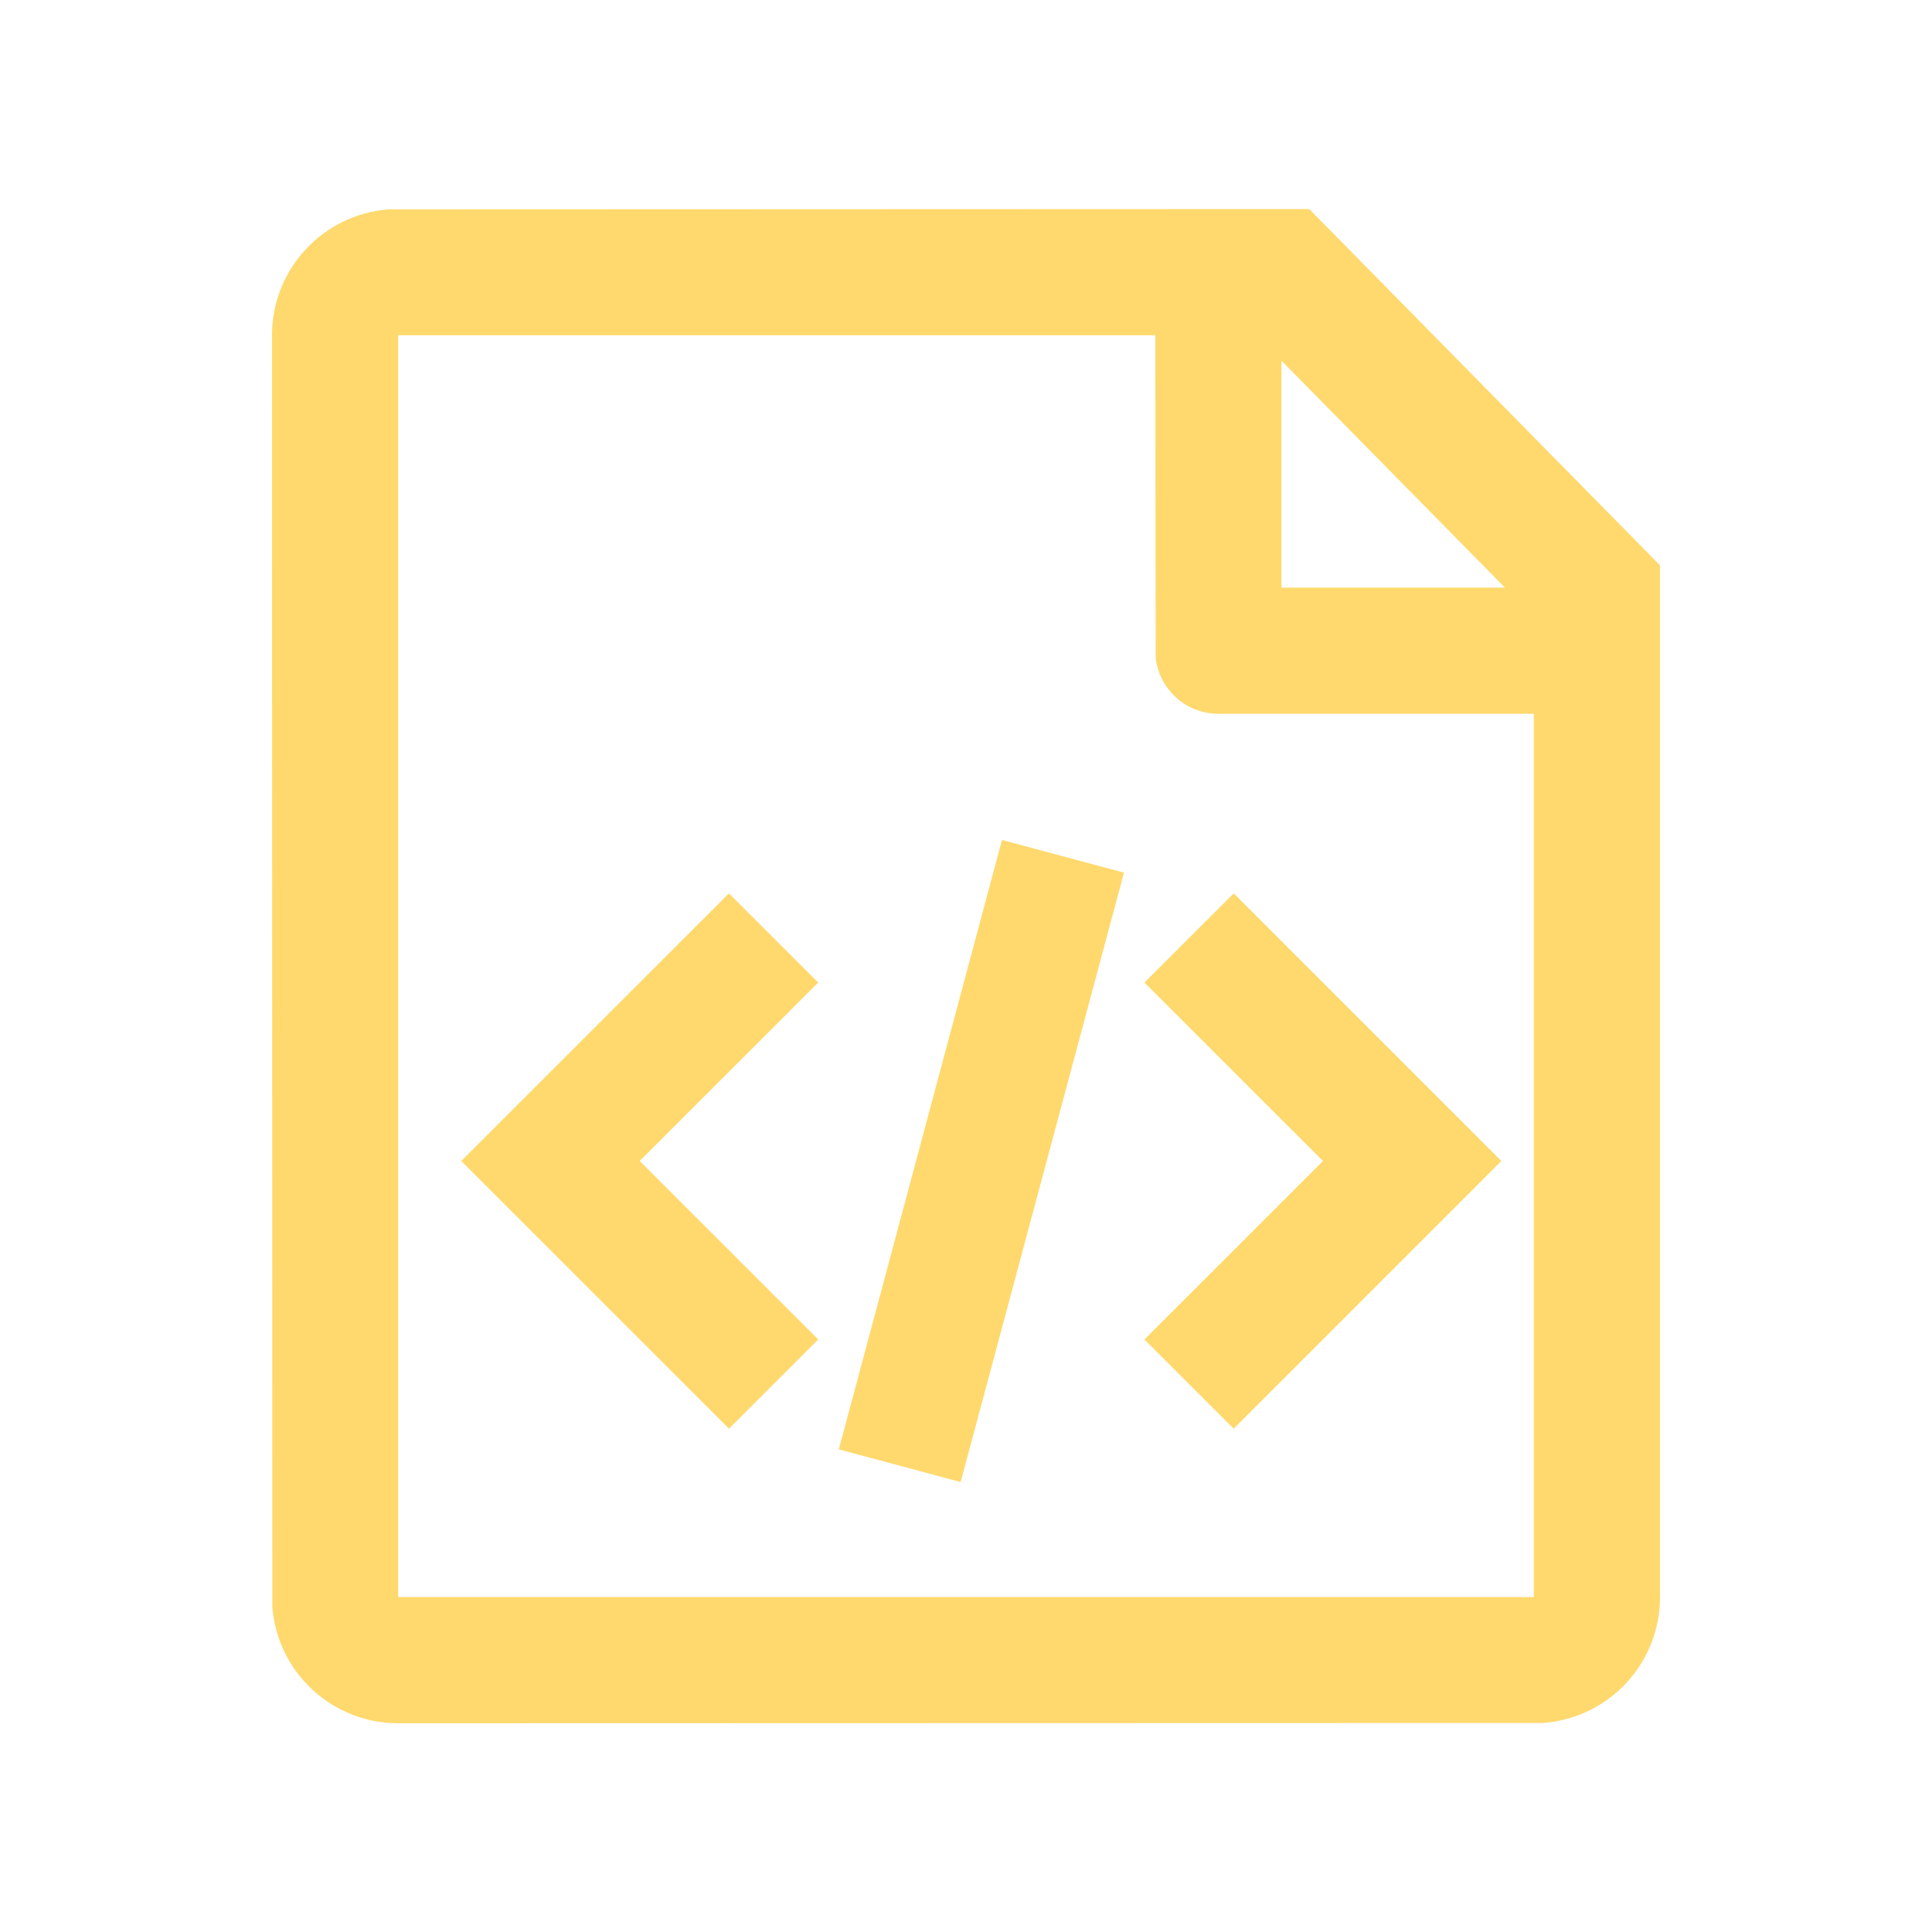 <svg xmlns="http://www.w3.org/2000/svg" xmlns:xlink="http://www.w3.org/1999/xlink" fill="none" version="1.1" width="40" height="40" viewBox="0 0 40 40"><defs><clipPath id="master_svg0_97_765"><rect x="0" y="0" width="40" height="40" rx="0"/></clipPath></defs><g clip-path="url(#master_svg0_97_765)"><g><path d="M27.106,4.328L34.369,11.705L34.369,33.066C34.369,34.433,33.316,35.569,31.952,35.672L8.244,35.678C6.877,35.679,5.74,34.625,5.638,33.262L5.631,6.941C5.631,5.573,6.685,4.437,8.048,4.335L27.106,4.328ZM23.919,6.941L8.244,6.941L8.244,33.066L31.756,33.066L31.756,14.778L25.225,14.778C24.563,14.778,24.005,14.282,23.928,13.625L23.919,6.941ZM31.158,12.166L26.531,7.467L26.531,12.166L31.158,12.166ZM15.091,18.496L16.94,20.343L13.244,24.037L16.94,27.732L15.093,29.579L9.55,24.037L15.093,18.496L15.091,18.496ZM25.541,29.579L23.694,27.732L27.39,24.037L23.694,20.343L25.543,18.496L31.084,24.037L25.543,29.579L25.541,29.579ZM20.747,17.391L23.271,18.067L19.889,30.684L17.367,30.008L20.745,17.391L20.747,17.391Z" fill="#FFD96D" fill-opacity="1" style="mix-blend-mode:passthrough"/></g></g></svg>